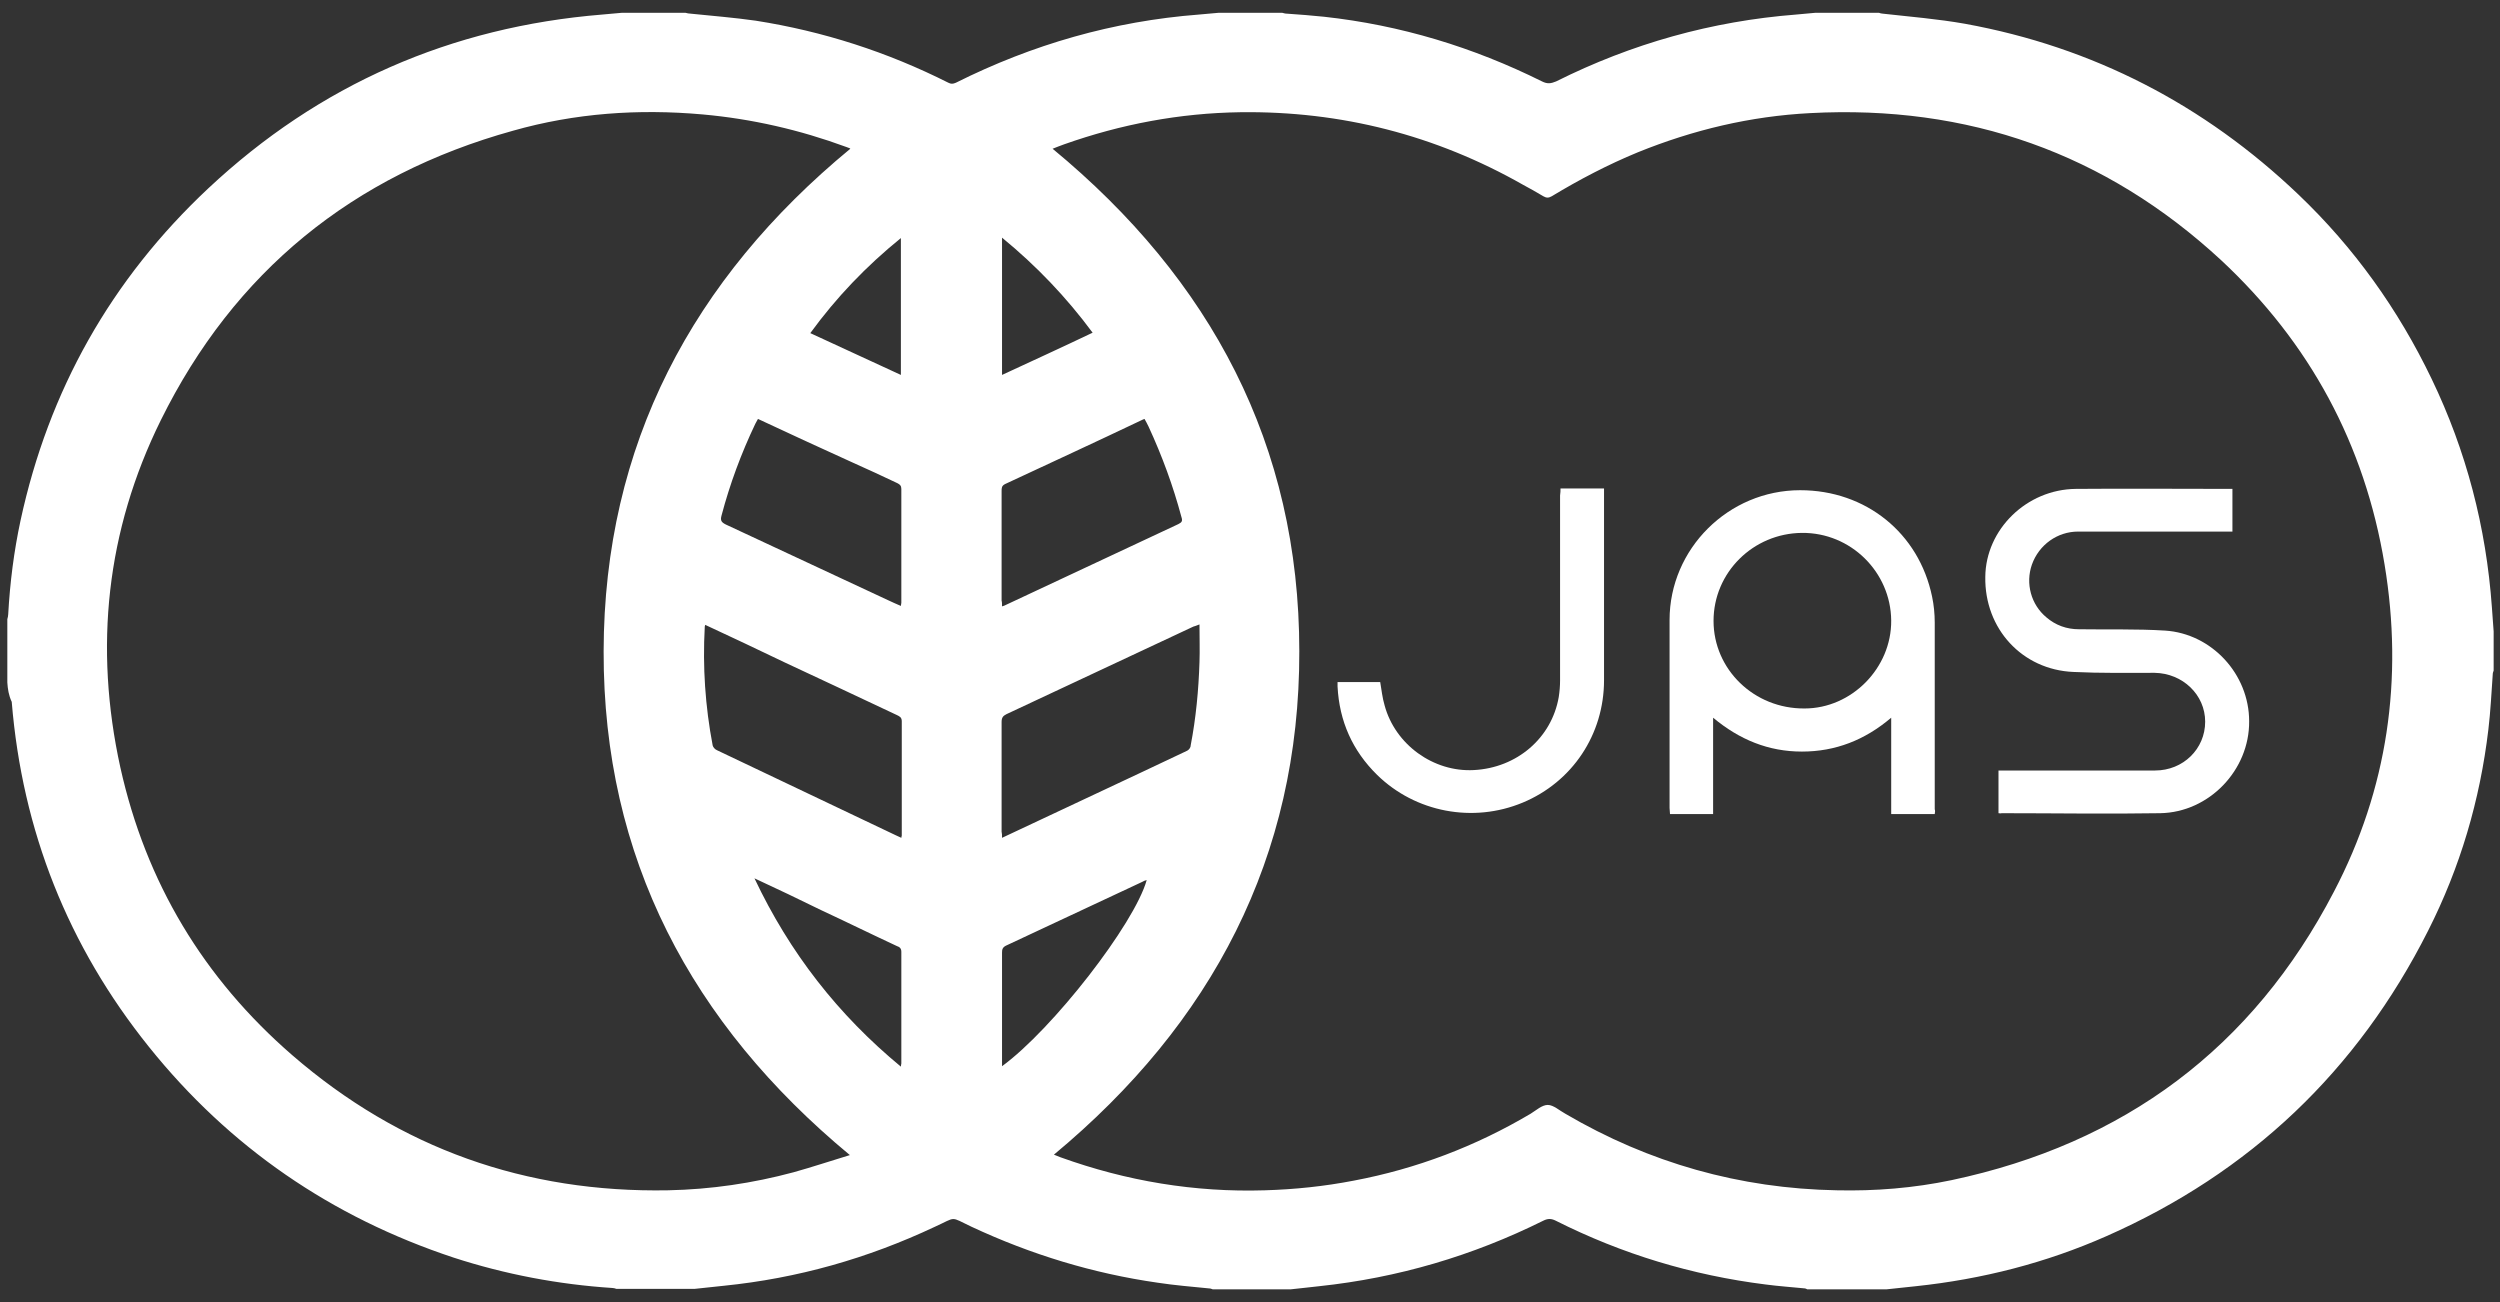 <svg width="144" height="75" viewBox="0 0 144 75" fill="none" xmlns="http://www.w3.org/2000/svg">
<rect x="0" y="0" width="144" height="75" fill="#333333" stroke="none"/>
<path d="M0.422 39.312C0.422 38.096 0.422 36.879 0.422 35.663C0.448 35.561 0.473 35.485 0.473 35.384C0.574 33.559 0.802 31.759 1.182 29.985C2.803 22.483 6.4 16.096 11.998 10.849C18.381 4.868 25.98 1.547 34.693 0.838C35.073 0.812 35.453 0.762 35.833 0.736C37.048 0.736 38.264 0.736 39.48 0.736C39.581 0.762 39.683 0.787 39.784 0.787C41.025 0.914 42.292 1.015 43.533 1.192C47.408 1.801 51.106 2.992 54.627 4.766C54.779 4.842 54.88 4.842 55.057 4.766C59.465 2.561 64.125 1.218 69.065 0.838C69.445 0.812 69.825 0.762 70.204 0.736C71.42 0.736 72.636 0.736 73.852 0.736C73.953 0.762 74.029 0.787 74.13 0.787C74.84 0.838 75.549 0.888 76.258 0.964C80.665 1.446 84.845 2.713 88.821 4.69C89.125 4.842 89.328 4.817 89.632 4.69C93.989 2.51 98.599 1.218 103.462 0.838C103.842 0.812 104.196 0.762 104.576 0.736C105.792 0.736 107.008 0.736 108.224 0.736C108.3 0.762 108.376 0.787 108.452 0.787C110.022 0.964 111.618 1.091 113.188 1.37C120.559 2.713 126.967 6.033 132.388 11.204C135.604 14.271 138.137 17.819 140.062 21.824C142.063 25.98 143.203 30.365 143.533 34.978C143.558 35.434 143.609 35.916 143.634 36.372C143.634 37.133 143.634 37.867 143.634 38.628C143.609 38.704 143.583 38.755 143.583 38.831C143.507 39.895 143.457 40.96 143.33 42.024C142.849 46.08 141.709 49.957 139.86 53.607C135.782 61.692 129.601 67.547 121.344 71.197C117.849 72.743 114.176 73.681 110.351 74.086C109.794 74.137 109.237 74.213 108.68 74.264C107.16 74.264 105.615 74.264 104.095 74.264C104.044 74.239 103.994 74.213 103.968 74.213C103.208 74.137 102.449 74.086 101.689 73.985C97.459 73.453 93.431 72.236 89.607 70.31C89.353 70.183 89.151 70.183 88.897 70.31C84.819 72.338 80.513 73.605 75.98 74.086C75.448 74.137 74.916 74.213 74.358 74.264C72.864 74.264 71.344 74.264 69.85 74.264C69.774 74.239 69.723 74.213 69.647 74.213C68.659 74.112 67.671 74.036 66.684 73.884C62.96 73.351 59.389 72.261 55.969 70.665C54.678 70.056 55.133 70.082 53.842 70.665C49.966 72.49 45.939 73.63 41.684 74.061C41.126 74.112 40.569 74.188 40.012 74.239C38.517 74.239 36.998 74.239 35.503 74.239C35.427 74.213 35.351 74.188 35.275 74.188C32.16 73.985 29.095 73.402 26.131 72.439C19.09 70.107 13.214 66.077 8.578 60.298C3.918 54.494 1.284 47.854 0.676 40.427C0.498 40.047 0.448 39.692 0.422 39.312ZM60.706 66.508C60.833 66.559 60.959 66.609 61.086 66.66C64.885 68.029 68.811 68.688 72.864 68.561C74.586 68.51 76.283 68.333 77.981 68.004C81.603 67.319 84.997 66.026 88.163 64.151C88.492 63.948 88.821 63.644 89.151 63.644C89.48 63.644 89.835 63.974 90.164 64.151C95.002 66.99 100.22 68.46 105.792 68.561C108.021 68.612 110.225 68.434 112.403 67.978C122.332 65.874 129.753 60.374 134.439 51.351C137.53 45.446 138.441 39.109 137.352 32.52C136.212 25.6 133.046 19.745 127.93 14.98C121.268 8.821 113.34 6.033 104.272 6.515C100.827 6.692 97.535 7.478 94.343 8.771C92.621 9.48 90.974 10.342 89.379 11.305C89.201 11.407 89.075 11.407 88.897 11.305C88.517 11.077 88.112 10.849 87.732 10.646C82.692 7.782 77.246 6.388 71.445 6.464C67.95 6.515 64.581 7.149 61.288 8.315C61.061 8.391 60.833 8.492 60.63 8.568C69.749 16.096 74.84 25.626 74.84 37.513C74.865 49.374 69.799 58.955 60.706 66.508ZM48.953 66.533C39.809 58.955 34.743 49.4 34.769 37.513C34.794 25.626 39.885 16.07 48.978 8.568L48.953 8.543C48.877 8.517 48.827 8.492 48.751 8.467C46.066 7.478 43.305 6.845 40.468 6.591C36.77 6.262 33.122 6.515 29.551 7.529C20.331 10.089 13.492 15.639 9.262 24.206C6.121 30.568 5.412 37.285 6.932 44.204C8.401 50.819 11.719 56.344 16.836 60.78C23.041 66.153 30.285 68.713 38.492 68.561C40.949 68.51 43.355 68.156 45.711 67.522C46.8 67.218 47.864 66.863 48.953 66.533ZM57.717 48.259C61.314 46.561 64.86 44.914 68.381 43.241C68.482 43.19 68.583 43.063 68.583 42.937C68.887 41.365 69.039 39.743 69.09 38.146C69.115 37.437 69.09 36.727 69.09 35.967C68.913 36.043 68.811 36.068 68.735 36.093C65.138 37.766 61.567 39.464 57.97 41.137C57.768 41.239 57.692 41.34 57.692 41.593C57.692 43.697 57.692 45.801 57.692 47.904C57.717 48.006 57.717 48.107 57.717 48.259ZM40.62 35.992C40.594 36.068 40.594 36.093 40.594 36.119C40.468 38.4 40.62 40.681 41.05 42.937C41.076 43.038 41.177 43.165 41.304 43.215C44.723 44.838 48.168 46.485 51.587 48.107C51.689 48.158 51.815 48.209 51.917 48.259C51.917 48.183 51.942 48.158 51.942 48.133C51.942 45.927 51.942 43.748 51.942 41.543C51.942 41.315 51.815 41.264 51.663 41.188C49.51 40.174 47.357 39.16 45.179 38.146C43.659 37.411 42.14 36.702 40.62 35.992ZM43.659 24.13C43.609 24.232 43.558 24.308 43.507 24.409C42.697 26.107 42.038 27.881 41.557 29.706C41.481 29.985 41.557 30.086 41.81 30.213C44.926 31.658 48.041 33.128 51.157 34.573C51.385 34.674 51.638 34.801 51.891 34.902C51.891 34.826 51.917 34.775 51.917 34.725C51.917 32.545 51.917 30.34 51.917 28.16C51.917 27.983 51.841 27.907 51.689 27.831C50.828 27.425 49.966 27.02 49.105 26.639C47.307 25.828 45.508 24.992 43.659 24.13ZM57.717 34.927C57.818 34.902 57.869 34.877 57.92 34.851C61.238 33.305 64.556 31.734 67.874 30.188C68.077 30.086 68.127 30.01 68.051 29.782C67.57 27.983 66.937 26.259 66.152 24.561C66.076 24.409 66 24.257 65.924 24.13C65.848 24.156 65.797 24.181 65.746 24.206C63.138 25.448 60.503 26.665 57.894 27.881C57.692 27.983 57.692 28.11 57.692 28.287C57.692 30.391 57.692 32.494 57.692 34.598C57.717 34.674 57.717 34.775 57.717 34.927ZM43.457 50.591C45.483 54.874 48.269 58.448 51.891 61.439C51.891 61.338 51.917 61.287 51.917 61.261C51.917 59.107 51.917 56.978 51.917 54.824C51.917 54.621 51.815 54.545 51.663 54.494C50.194 53.81 48.751 53.1 47.281 52.416C46.04 51.808 44.774 51.199 43.457 50.591ZM57.717 61.414C60.63 59.285 65.341 53.227 66.05 50.692C65.949 50.718 65.873 50.743 65.797 50.794C63.188 52.01 60.554 53.252 57.945 54.469C57.742 54.57 57.717 54.697 57.717 54.874C57.717 56.953 57.717 59.006 57.717 61.084C57.717 61.185 57.717 61.287 57.717 61.414ZM46.673 19.188C48.421 19.999 50.144 20.785 51.891 21.596C51.891 18.96 51.891 16.375 51.891 13.713C49.89 15.335 48.168 17.135 46.673 19.188ZM62.935 19.163C61.415 17.11 59.693 15.31 57.717 13.688C57.717 16.349 57.717 18.96 57.717 21.596C59.465 20.785 61.187 19.999 62.935 19.163Z" fill="white"/>
<path d="M111.441 46.891C110.579 46.891 109.769 46.891 108.933 46.891C108.933 45.066 108.933 43.241 108.933 41.34C107.413 42.633 105.716 43.291 103.791 43.291C101.866 43.291 100.194 42.607 98.675 41.34C98.675 43.215 98.675 45.04 98.675 46.891C97.839 46.891 97.028 46.891 96.192 46.891C96.192 46.764 96.167 46.663 96.167 46.536C96.167 42.937 96.167 39.312 96.167 35.713C96.167 31.607 99.561 28.236 103.69 28.236C107.464 28.236 110.529 30.695 111.289 34.37C111.39 34.851 111.441 35.358 111.441 35.865C111.441 39.439 111.441 43.013 111.441 46.612C111.466 46.688 111.466 46.764 111.441 46.891ZM108.933 35.739C108.908 32.95 106.603 30.669 103.791 30.695C100.98 30.72 98.7 32.976 98.7 35.764C98.7 38.552 101.03 40.833 103.943 40.808C106.653 40.808 108.958 38.476 108.933 35.739Z" fill="white"/>
<path d="M115.113 46.84C115.113 46.004 115.113 45.218 115.113 44.381C115.24 44.381 115.366 44.381 115.493 44.381C118.381 44.381 121.243 44.381 124.13 44.381C125.751 44.381 127.018 43.139 127.018 41.568C127.018 40.022 125.726 38.78 124.105 38.755C122.535 38.755 120.989 38.78 119.419 38.704C116.481 38.577 114.303 36.22 114.353 33.229C114.378 30.492 116.734 28.186 119.571 28.16C122.534 28.135 125.498 28.16 128.462 28.16C128.487 28.16 128.512 28.16 128.588 28.16C128.588 28.971 128.588 29.782 128.588 30.619C128.462 30.619 128.335 30.619 128.234 30.619C125.397 30.619 122.534 30.619 119.698 30.619C118.507 30.619 117.443 31.379 117.038 32.52C116.658 33.609 116.987 34.826 117.874 35.561C118.406 36.017 119.039 36.245 119.748 36.245C121.395 36.271 123.066 36.22 124.713 36.322C127.398 36.499 129.551 38.831 129.551 41.543C129.576 44.356 127.246 46.789 124.434 46.84C121.395 46.891 118.355 46.84 115.29 46.84C115.24 46.865 115.189 46.84 115.113 46.84Z" fill="white"/>
<path d="M89.885 28.135C90.721 28.135 91.557 28.135 92.392 28.135C92.392 28.262 92.392 28.363 92.392 28.464C92.392 32.038 92.392 35.612 92.392 39.185C92.392 42.303 90.569 45.04 87.707 46.231C84.844 47.423 81.526 46.789 79.323 44.635C77.904 43.241 77.144 41.543 77.043 39.54C77.043 39.464 77.043 39.388 77.043 39.287C77.879 39.287 78.689 39.287 79.5 39.287C79.576 39.743 79.626 40.199 79.753 40.63C80.361 42.886 82.565 44.483 84.895 44.356C87.377 44.229 89.378 42.506 89.784 40.149C89.834 39.819 89.86 39.515 89.86 39.185C89.86 35.637 89.86 32.089 89.86 28.54C89.885 28.388 89.885 28.262 89.885 28.135Z" fill="white"/>
</svg>
